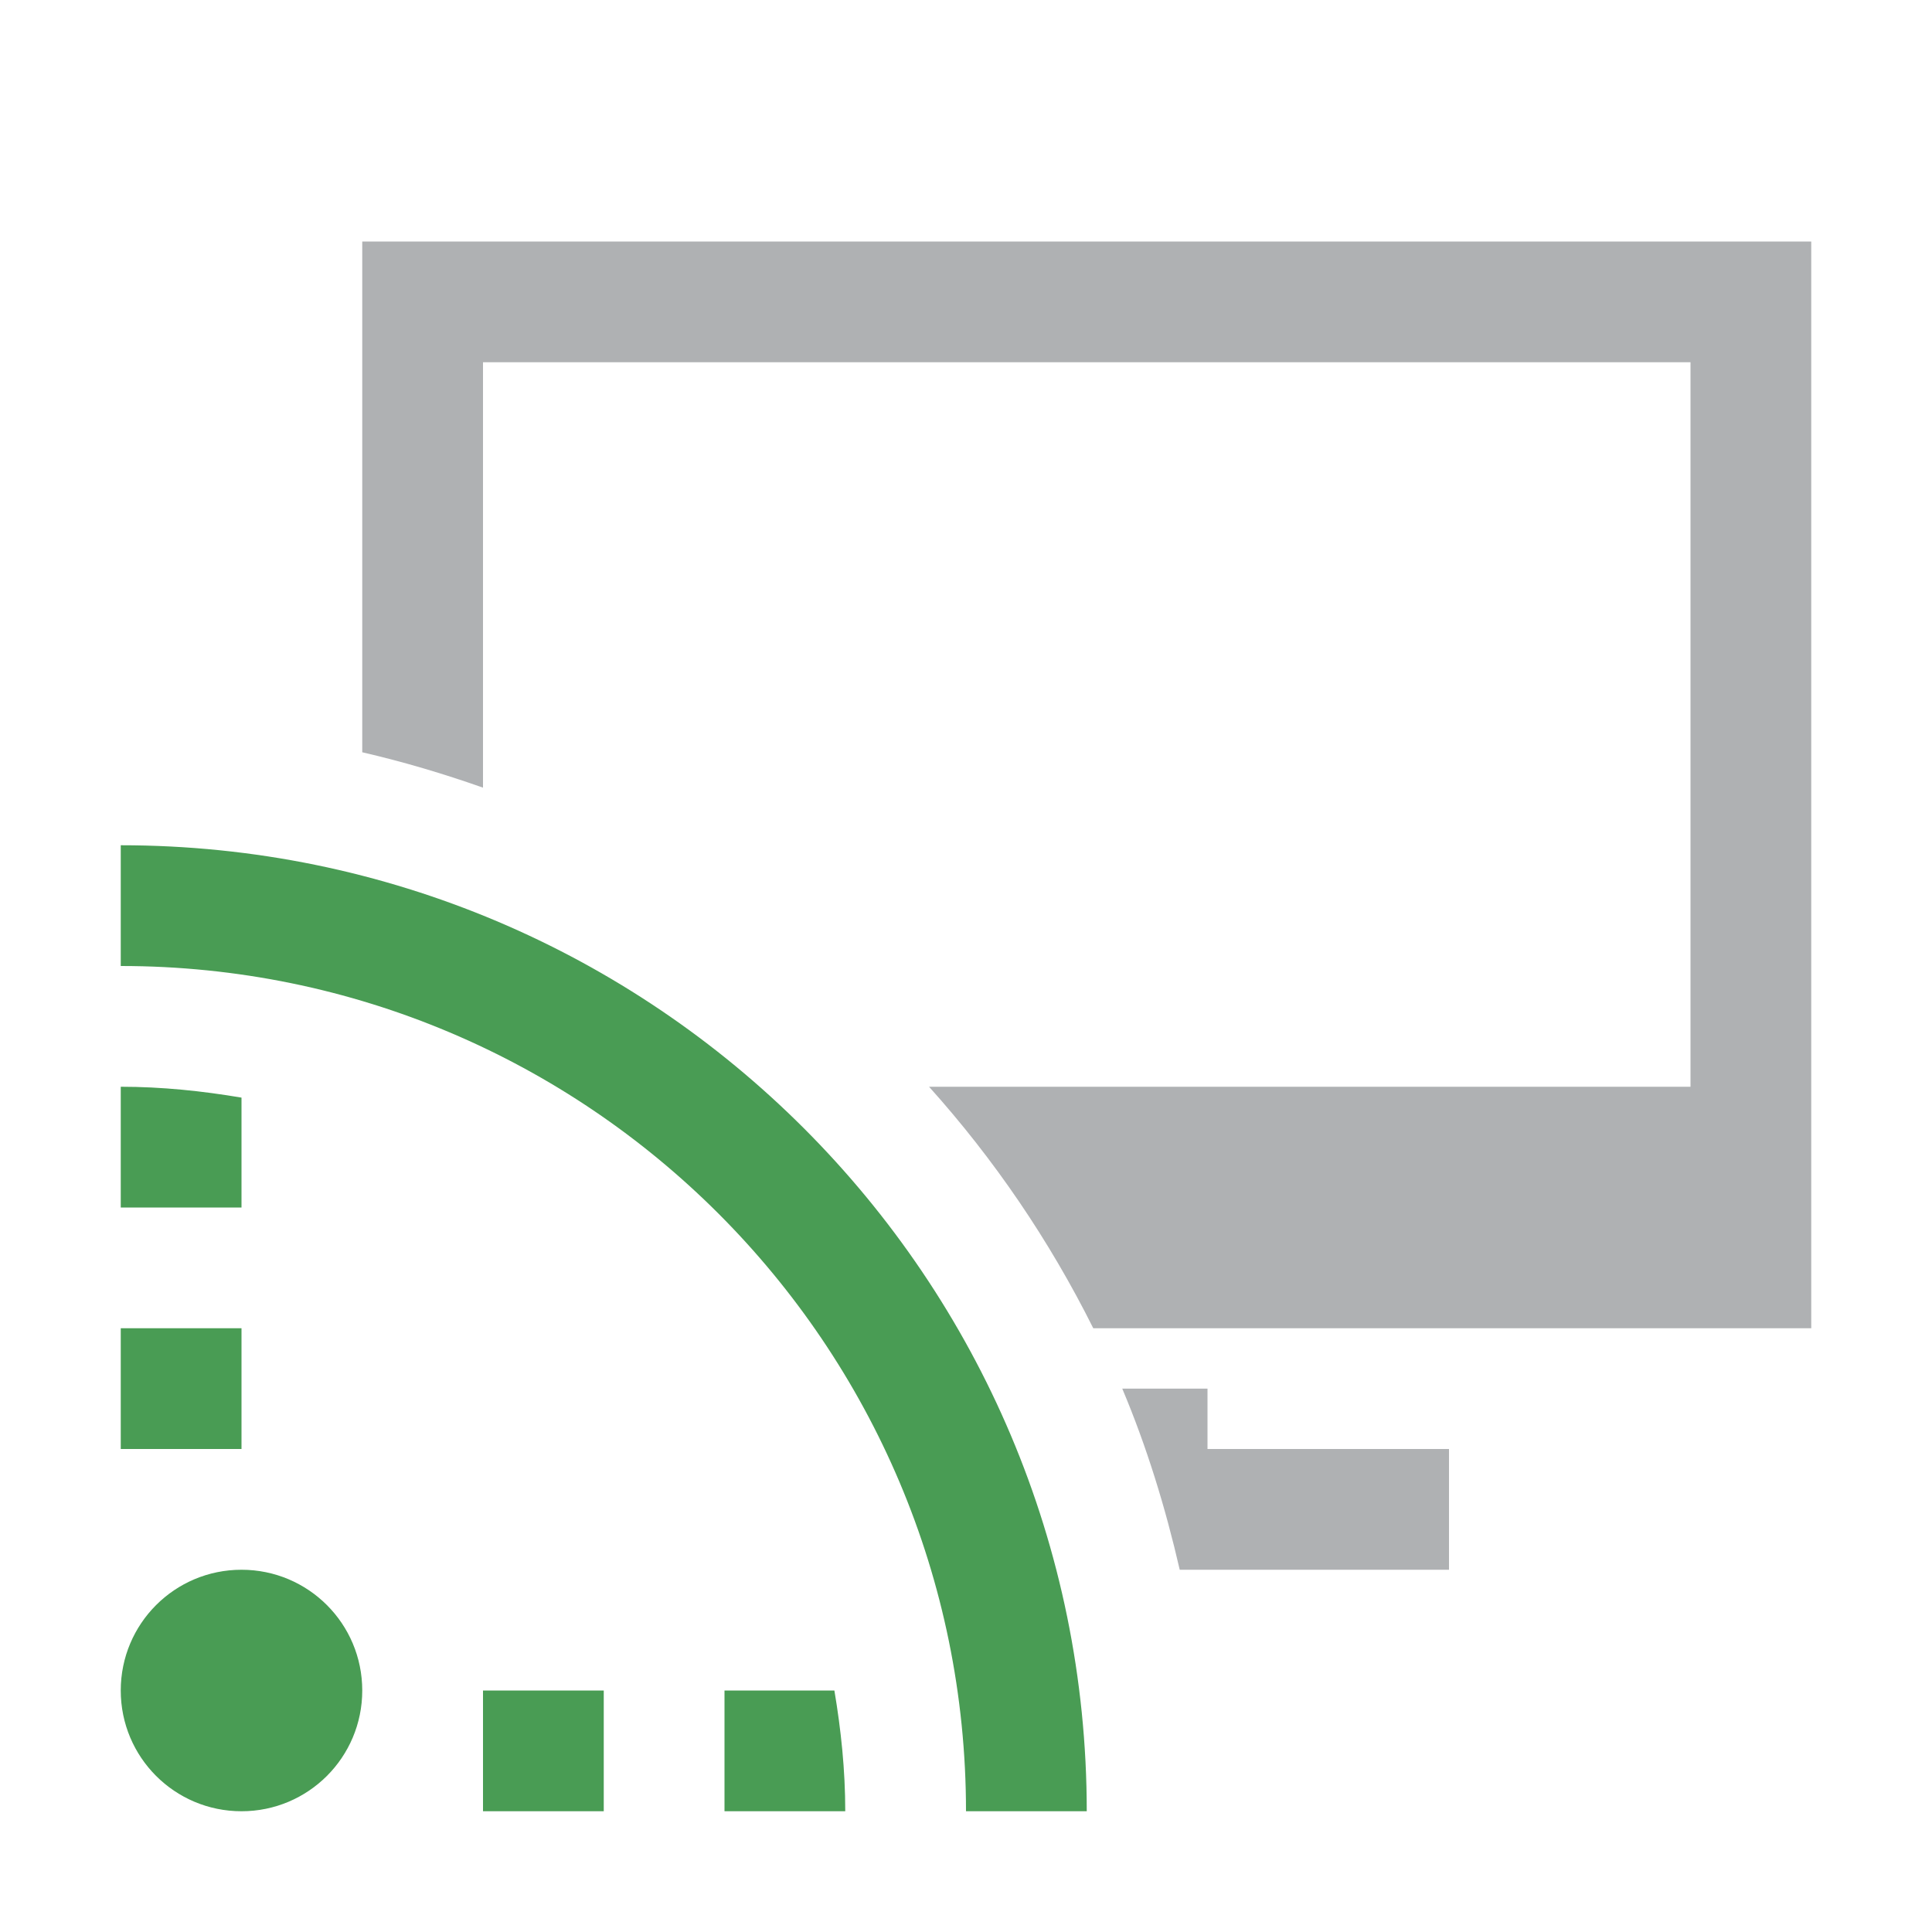 <svg xmlns="http://www.w3.org/2000/svg" width="16" height="16" viewBox="0 0 16 16">
  <g id="RemoteAgentOff_dark" fill="none" fill-rule="evenodd" stroke="none" stroke-width="1">
    <path id="Fill-3" fill="#AFB1B3" d="M3,2 L3,6.23 C3.342,6.309 3.674,6.408 4,6.523 L4,3 L14,3 L14,9 L7.694,9 C8.233,9.6 8.69,10.271 9.054,11 L15,11 L15,2 L3,2 Z M10,12 L12,12 L12,13 L9.77,13 C9.651,12.482 9.496,11.979 9.294,11.5 L10,11.5 L10,12 Z"/>
    <path id="Fill-5" fill="#499C54" d="M2,13 C1.447,13 1,13.447 1,14 C1,14.553 1.447,15 2,15 C2.553,15 3,14.553 3,14 C3,13.447 2.553,13 2,13 L2,13 Z M6,14 L6,15 L7,15 C7,14.658 6.965,14.326 6.91,14 L6,14 Z M1,7 L1,8 C4.866,8 8,11.134 8,15 L9,15 C9,10.582 5.418,7 1,7 L1,7 Z M1,12 L2,12 L2,11 L1,11 L1,12 Z M4,15 L5,15 L5,14 L4,14 L4,15 Z M2,10 L1,10 L1,9 C1.342,9 1.674,9.035 2,9.09 L2,10 Z"/>
  </g>
</svg>
